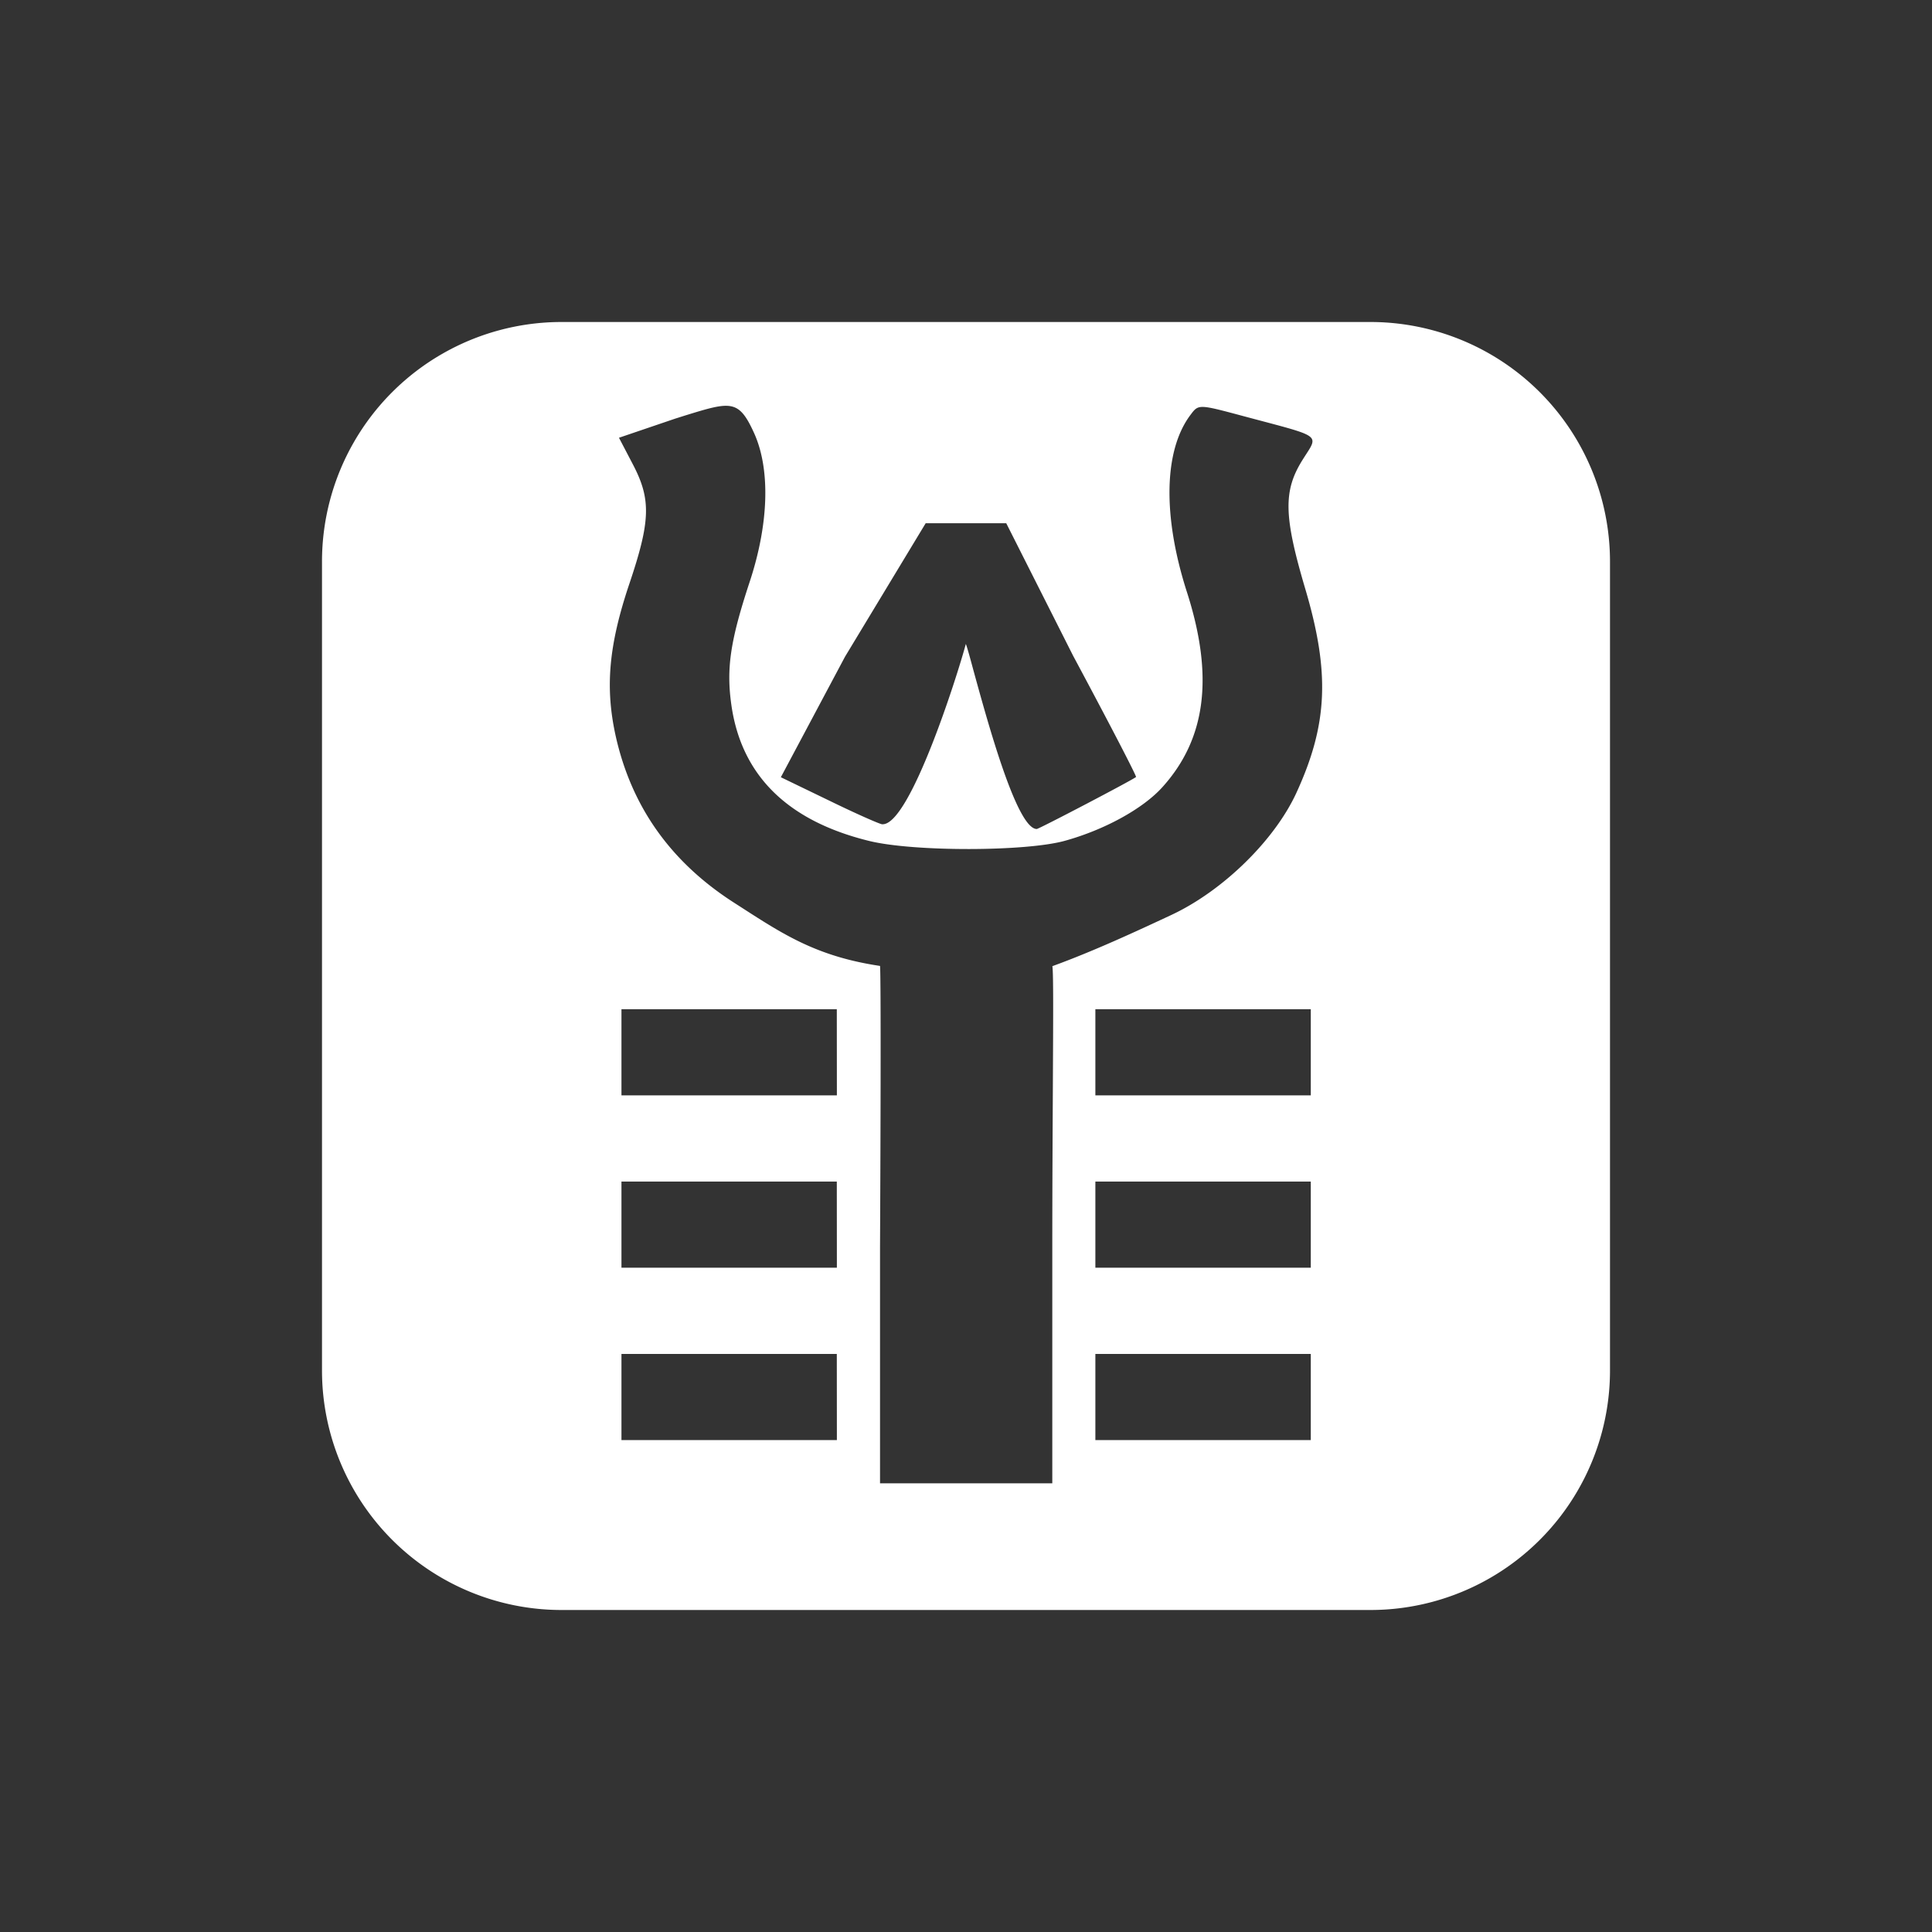 <svg xmlns="http://www.w3.org/2000/svg" width="24" height="24" fill="none" viewBox="0 0 24 24">
    <rect x="0" y="0" width="24" height="24" fill="#333333" stroke="none"/>
    <path fill="#fff" fill-rule="evenodd" d="M6.976 4A2.976 2.976 0 0 0 4 6.978v10.047A2.976 2.976 0 0 0 6.976 20h10.047A2.976 2.976 0 0 0 20 17.024V6.977A2.977 2.977 0 0 0 17.023 4zm3.956 8s.017-.03 0 3.5v2.926h2.14V15.5c0-.734.004-1.428.007-2.002.004-.83.008-1.41-.006-1.496.507-.184 1.037-.43 1.48-.637.64-.3 1.282-.928 1.553-1.52.389-.849.416-1.489.11-2.525-.269-.908-.276-1.22-.038-1.603.078-.126.137-.196.124-.25-.02-.087-.23-.13-.857-.298-.556-.149-.556-.149-.655-.017-.333.44-.35 1.256-.045 2.205.335 1.045.238 1.82-.306 2.422-.243.269-.72.53-1.212.666-.489.135-1.874.136-2.424.003-1.018-.248-1.594-.814-1.718-1.693-.064-.453-.013-.796.226-1.522.24-.724.26-1.4.058-1.85-.193-.426-.288-.397-.863-.22l-.12.038-.697.237.173.331c.227.434.22.7-.044 1.483-.257.764-.303 1.287-.17 1.89.196.878.682 1.564 1.465 2.068l.098.063c.533.344.946.61 1.72.726m-.536 4.82H7.72v1.07h2.676zm5.888 0h-2.676v1.07h2.676zm-5.888-2.141H7.72v1.07h2.676zm5.888 0h-2.676v1.07h2.676zm-5.888-2.141H7.72v1.07h2.676zm5.888 0h-2.676v1.07h2.676zm-5.323-2.298c.339.019.928-1.83 1.038-2.24.019.05.053.175.098.342.18.654.537 1.957.783 1.957.027 0 1.193-.61 1.233-.646.01-.008-.342-.686-.781-1.505L12.5 6.5h-1.001l-1.002 1.658L9.7 9.655l.6.29c.33.161.628.293.661.295" clip-rule="evenodd"/>
</svg>

